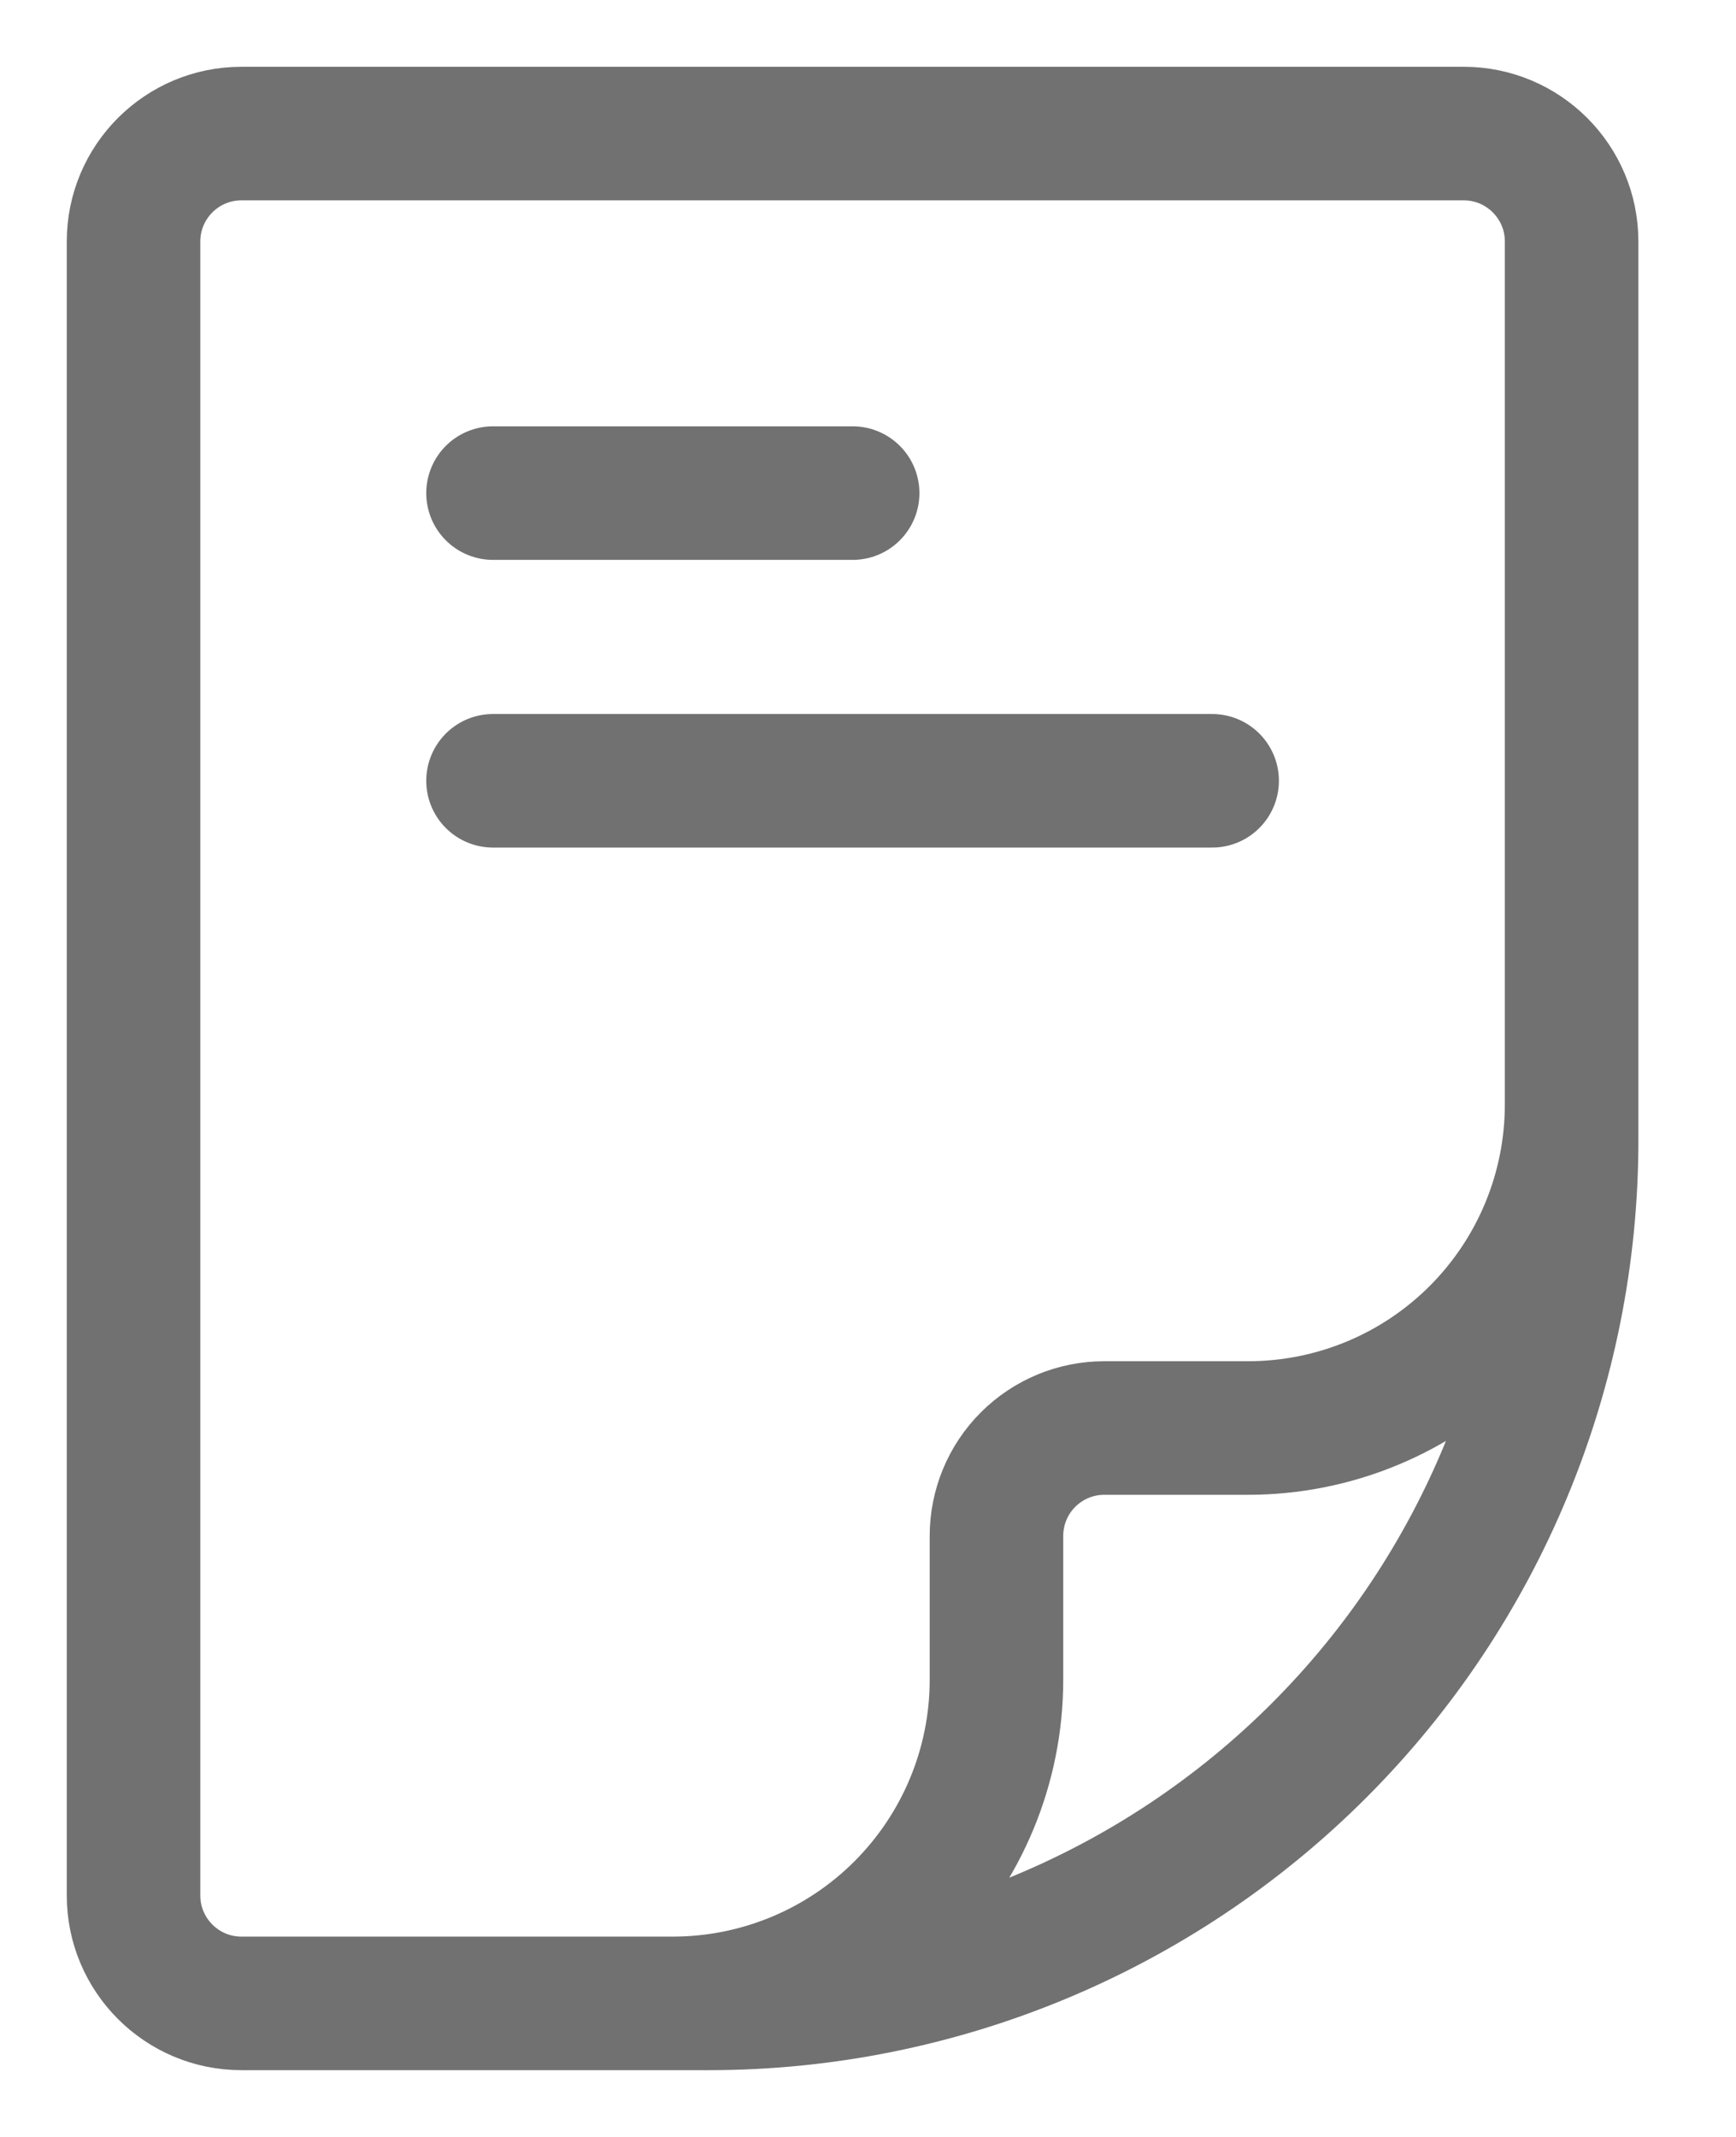 <svg width="13" height="16" viewBox="0 0 13 16" fill="none" xmlns="http://www.w3.org/2000/svg">
<path d="M11.769 6.385L11.769 8.269C11.769 8.912 11.514 9.528 11.059 9.983C10.605 10.437 9.989 10.692 9.346 10.692L8.269 10.692C8.055 10.692 7.85 10.777 7.698 10.929C7.547 11.08 7.462 11.286 7.462 11.5L7.462 12.577C7.462 13.22 7.206 13.836 6.752 14.29C6.297 14.745 5.681 15 5.038 15L3.692 15M3.692 5.846L9.077 5.846M3.692 3.692L6.385 3.692M5.308 15L1.808 15C1.362 15 1 14.638 1 14.192L1 1.808C1 1.362 1.362 1 1.808 1L10.961 1C11.407 1 11.769 1.362 11.769 1.808L11.769 8.538C11.769 10.252 11.088 11.896 9.877 13.107C8.665 14.319 7.021 15 5.308 15Z" stroke="#717171" stroke-linecap="round" stroke-linejoin="round"/>
</svg>
